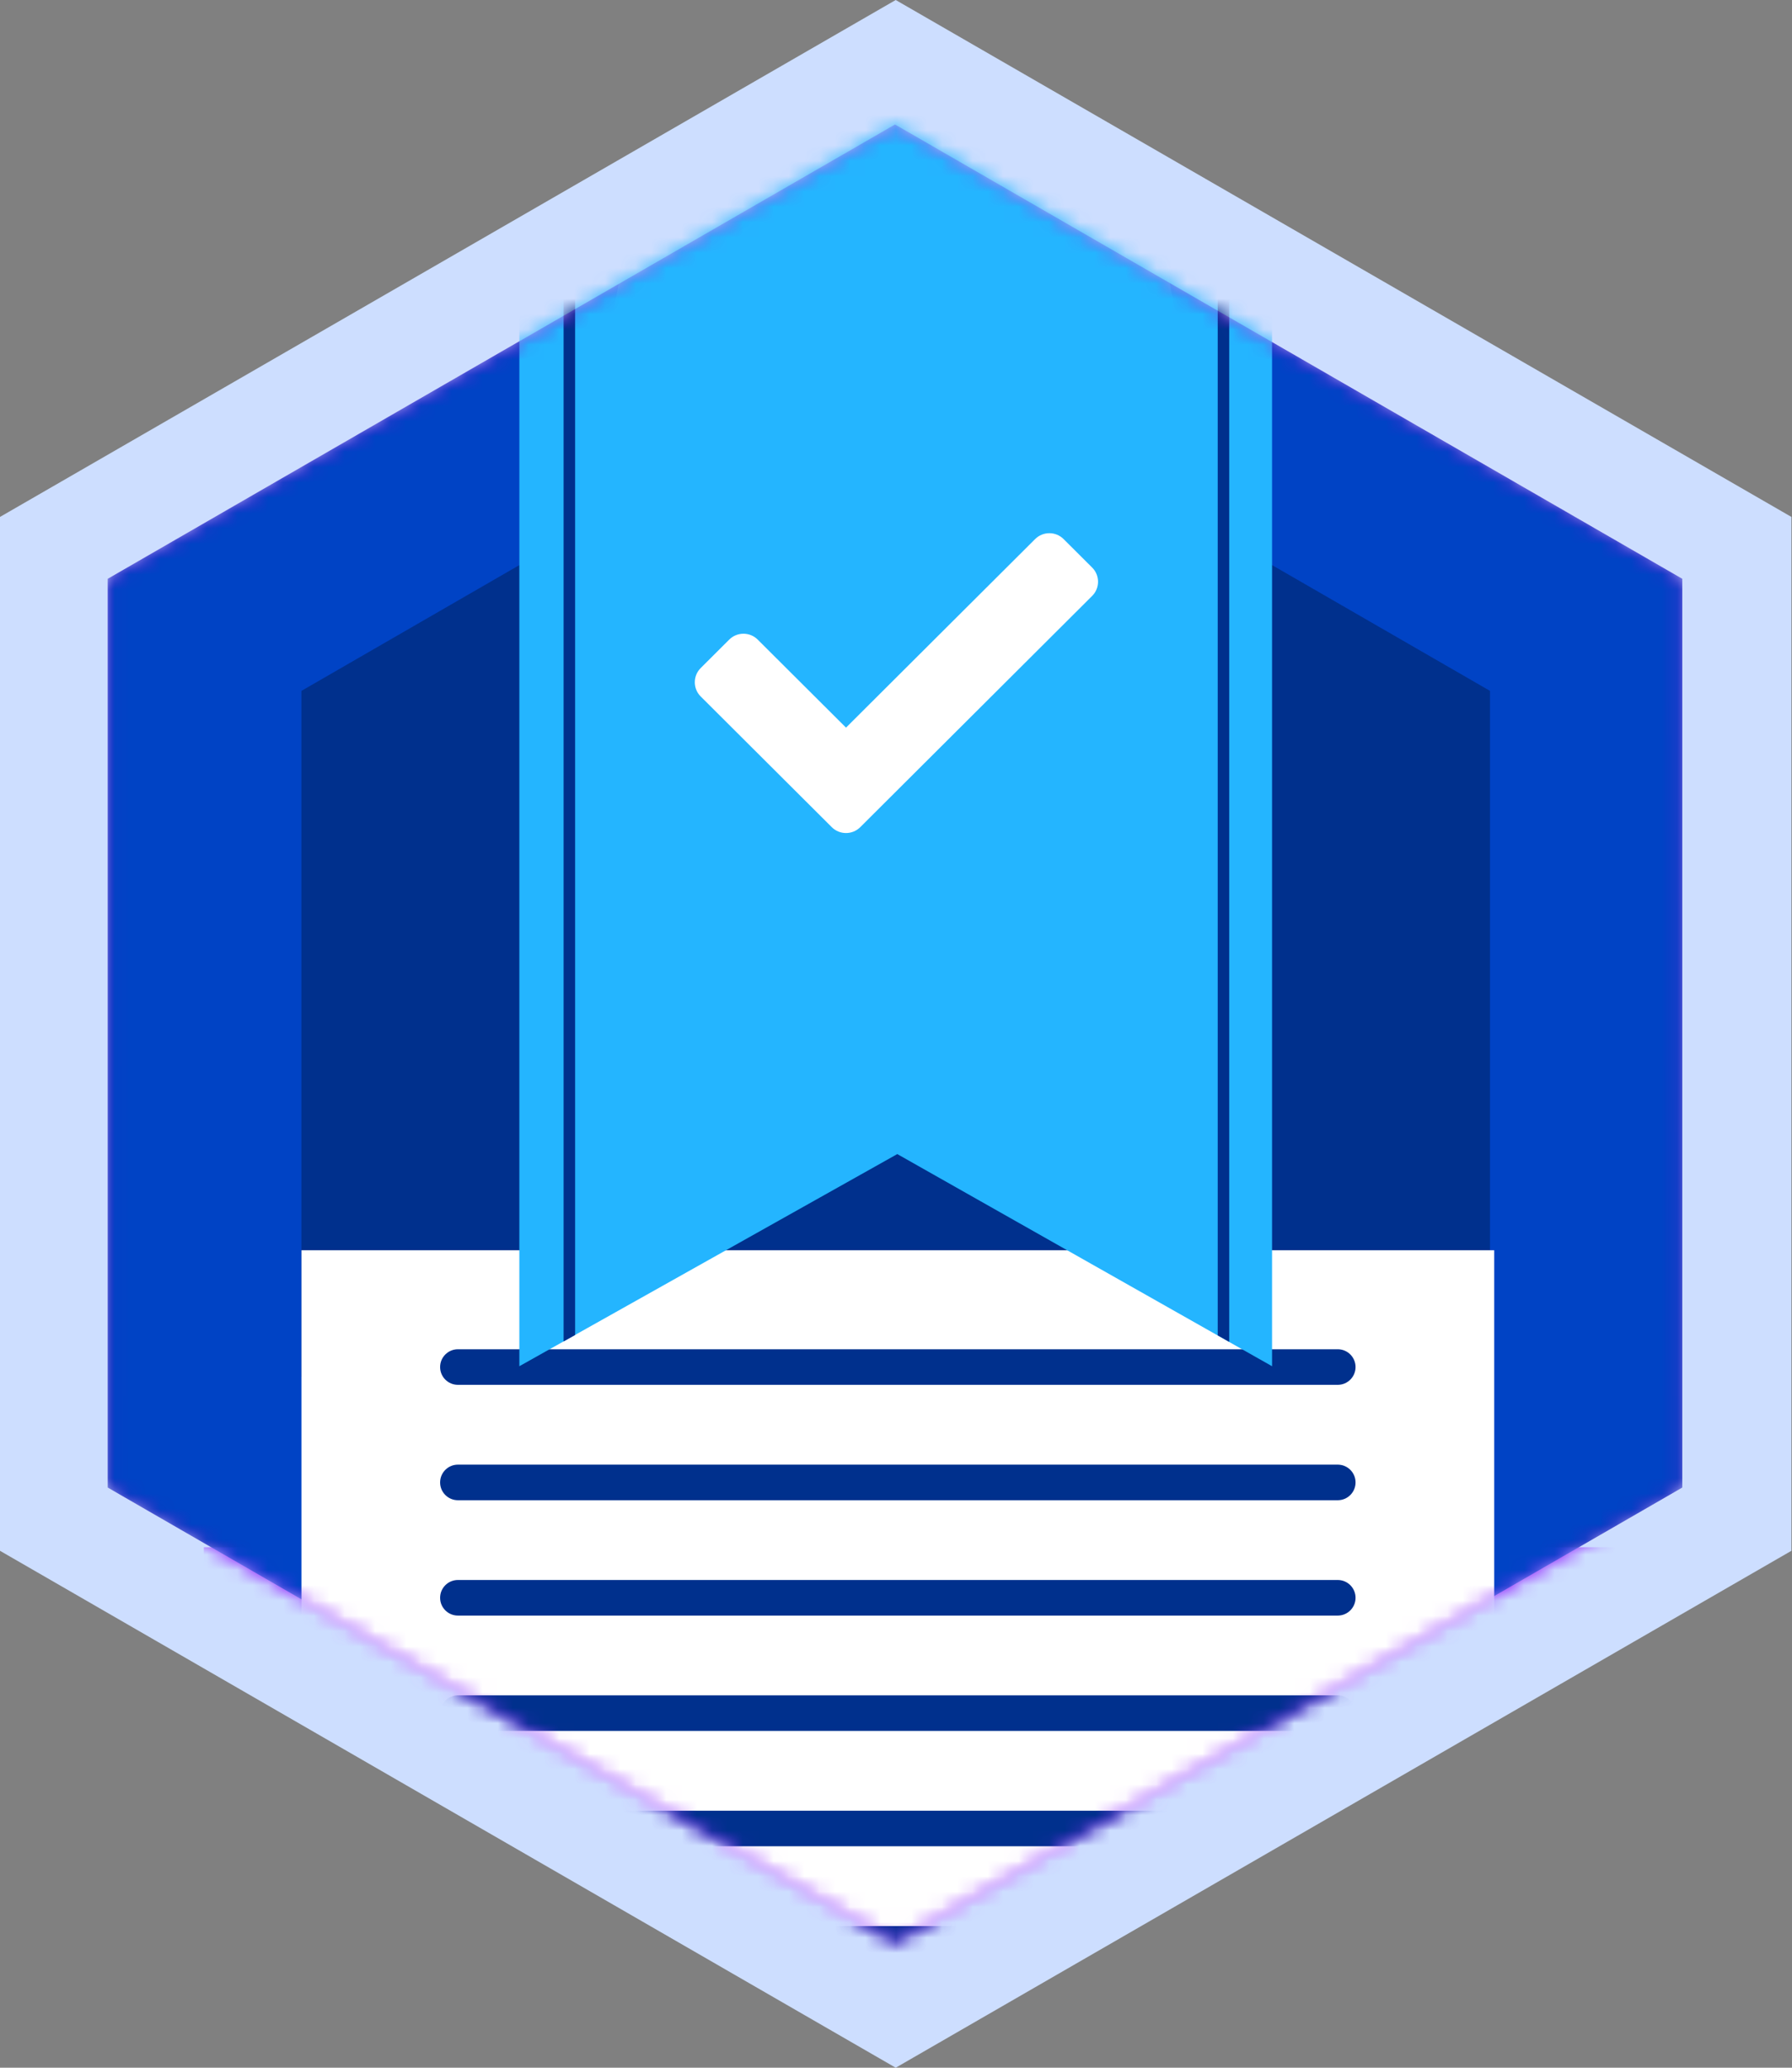 <svg viewBox="0 0 117 135" fill="none" xmlns="http://www.w3.org/2000/svg" preserveAspectRatio="xMidYMid meet">
<rect x="0" y="0" width="117" height="135" fill="#808080" stroke="none"/>
<path
    fill-rule="evenodd"
    clip-rule="evenodd"
    d="M58.481 0L116.962 33.75V101.25L58.481 135L0 101.25V33.75L58.481 0Z"
    fill="#CDDEFF"
  />
<mask id="mask0" mask-type="alpha" maskUnits="userSpaceOnUse" x="7" y="8" width="103" height="119">
<path
      d="M58.435 8.127L109.836 37.791V97.119L58.435 126.783L7.034 97.119V37.791L58.435 8.127Z"
      fill="white"
    />
</mask>
<g mask="url(#mask0)">
<path
      d="M58.435 8.127L109.836 37.791V97.119L58.435 126.783L7.034 97.119V37.791L58.435 8.127Z"
      fill="url(#paint0_linear)"
    />
<path d="M108.088 101.02H13.309V131.676H108.088V101.02Z" fill="#9013FE" />
<path
      fill-rule="evenodd"
      clip-rule="evenodd"
      d="M42.577 6.188L32.338 63.9H84.439L74.195 6.188H42.577Z"
      fill="white"
      fill-opacity="0.179"
    />
</g>
<mask id="mask1" mask-type="alpha" maskUnits="userSpaceOnUse" x="7" y="8" width="103" height="119">
<path
      d="M58.435 8.127L109.836 37.791V97.119L58.435 126.783L7.034 97.119V37.791L58.435 8.127Z"
      fill="white"
    />
</mask>
<g mask="url(#mask1)">
<path
      d="M58.435 8.127L109.836 37.791V97.119L58.435 126.783L7.034 97.119V37.791L58.435 8.127Z"
      fill="#0043C5"
    />
<path
      fill-rule="evenodd"
      clip-rule="evenodd"
      d="M58.481 22.715L97.282 45.107V89.892L58.481 112.284L19.681 89.892V45.107L58.481 22.715Z"
      fill="#00308D"
    />
<path d="M97.557 81.629H19.683V174.707H97.557V81.629Z" fill="white" />
<path
      d="M87.341 95.625H29.898C29.256 95.625 28.735 96.145 28.735 96.787C28.735 97.428 29.256 97.949 29.898 97.949H87.341C87.983 97.949 88.504 97.428 88.504 96.787C88.504 96.145 87.983 95.625 87.341 95.625Z"
      fill="#00308D"
    />
<path
      d="M87.341 88.092H29.898C29.256 88.092 28.735 88.612 28.735 89.254C28.735 89.895 29.256 90.415 29.898 90.415H87.341C87.983 90.415 88.504 89.895 88.504 89.254C88.504 88.612 87.983 88.092 87.341 88.092Z"
      fill="#00308D"
    />
<path
      d="M87.341 103.156H29.898C29.256 103.156 28.735 103.676 28.735 104.318C28.735 104.96 29.256 105.48 29.898 105.48H87.341C87.983 105.48 88.504 104.96 88.504 104.318C88.504 103.676 87.983 103.156 87.341 103.156Z"
      fill="#00308D"
    />
<path
      d="M87.341 110.688H29.898C29.256 110.688 28.735 111.208 28.735 111.849C28.735 112.491 29.256 113.011 29.898 113.011H87.341C87.983 113.011 88.504 112.491 88.504 111.849C88.504 111.208 87.983 110.688 87.341 110.688Z"
      fill="#00308D"
    />
<path
      d="M87.341 118.219H29.898C29.256 118.219 28.735 118.739 28.735 119.381C28.735 120.022 29.256 120.542 29.898 120.542H87.341C87.983 120.542 88.504 120.022 88.504 119.381C88.504 118.739 87.983 118.219 87.341 118.219Z"
      fill="#00308D"
    />
<path
      d="M87.341 125.752H29.898C29.256 125.752 28.735 126.272 28.735 126.914C28.735 127.555 29.256 128.076 29.898 128.076H87.341C87.983 128.076 88.504 127.555 88.504 126.914C88.504 126.272 87.983 125.752 87.341 125.752Z"
      fill="#00308D"
    />
<path
      fill-rule="evenodd"
      clip-rule="evenodd"
      d="M33.908 7.018H83.053V89.2L58.584 75.349L33.908 89.2V7.018Z"
      fill="#24B5FF"
    />
<path
      fill-rule="evenodd"
      clip-rule="evenodd"
      d="M36.798 18.283H37.549V87.162L36.798 87.582V18.283Z"
      fill="#00308D"
    />
<path
      fill-rule="evenodd"
      clip-rule="evenodd"
      d="M79.505 18.283H80.256V87.612L79.505 87.187V18.283Z"
      fill="#00308D"
    />
</g>
<path
    d="M54.305 54.004L45.749 45.472C45.235 44.96 45.235 44.129 45.749 43.616L47.61 41.76C48.124 41.247 48.958 41.247 49.472 41.76L55.236 47.507L67.582 35.197C68.096 34.684 68.93 34.684 69.444 35.197L71.305 37.053C71.82 37.566 71.82 38.397 71.305 38.909L56.167 54.004C55.653 54.517 54.819 54.517 54.305 54.004Z"
    fill="white"
  />
<defs>
<linearGradient id="paint0_linear" x1="58.435" y1="8.127" x2="58.435" y2="126.783" gradientUnits="userSpaceOnUse">
<stop stop-color="#8400DB" />
<stop offset="1" stop-color="#4D00B4" />
</linearGradient>
</defs>
</svg>
